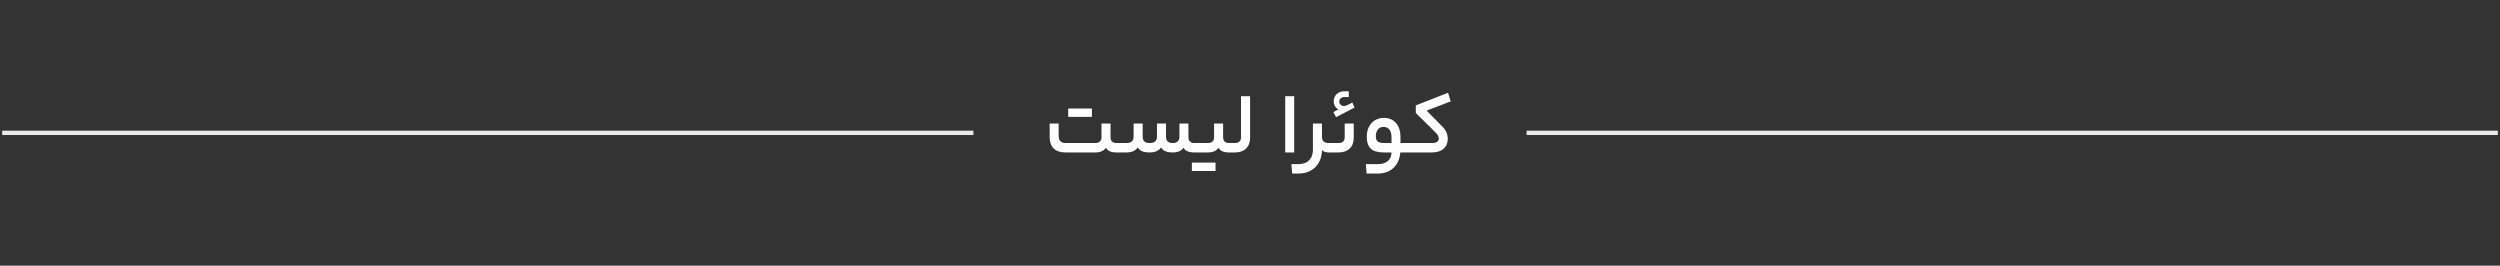 <svg width="574" height="61" viewBox="0 0 574 61" fill="none" xmlns="http://www.w3.org/2000/svg">
<rect x="0" y="0" width="574" height="61" fill="#333333" stroke="none"/>
<path d="M0.5 30.5L223.5 30.5" stroke="#E9E9E9"/>
<path d="M251.48 32.84C251.907 32.84 252.247 32.733 252.5 32.52C252.767 32.293 252.9 31.987 252.9 31.6V28.36H254.98V31.5C254.98 32.393 255.44 32.84 256.36 32.84H257.04C257.173 32.84 257.24 33.213 257.24 33.96C257.24 34.653 257.173 35 257.04 35H256.28C255.093 35 254.307 34.64 253.92 33.92C253.453 34.64 252.64 35 251.48 35H244.62C243.433 35 242.533 34.693 241.92 34.08C241.307 33.453 241 32.573 241 31.44V28.36H243.06V31.16C243.06 31.72 243.193 32.14 243.46 32.42C243.727 32.7 244.147 32.84 244.72 32.84H251.48ZM250.7 24.92V26.84H245.26V24.92H250.7ZM258.619 32.84C259.166 32.84 259.579 32.72 259.859 32.48C260.139 32.227 260.279 31.873 260.279 31.42V28.36H262.359V31.42C262.359 32.367 262.899 32.84 263.979 32.84C264.526 32.84 264.939 32.72 265.219 32.48C265.499 32.227 265.639 31.873 265.639 31.42V28.36H267.719V31.42C267.719 31.873 267.846 32.227 268.099 32.48C268.352 32.72 268.732 32.84 269.239 32.84C269.759 32.84 270.146 32.72 270.399 32.48C270.666 32.227 270.799 31.873 270.799 31.42V28.36H272.859V31.42C272.859 32.367 273.319 32.84 274.239 32.84H274.939C275.072 32.84 275.139 33.213 275.139 33.96C275.139 34.653 275.072 35 274.939 35H274.239C273.586 35 273.052 34.913 272.639 34.74C272.239 34.567 271.939 34.293 271.739 33.92C271.486 34.293 271.152 34.567 270.739 34.74C270.339 34.913 269.839 35 269.239 35C267.879 35 266.999 34.613 266.599 33.84C266.079 34.613 265.206 35 263.979 35C263.232 35 262.639 34.907 262.199 34.72C261.759 34.52 261.439 34.227 261.239 33.84C260.719 34.613 259.846 35 258.619 35H257.039C256.906 35 256.839 34.653 256.839 33.96C256.839 33.213 256.906 32.84 257.039 32.84H258.619ZM277.33 32.84C277.756 32.84 278.096 32.733 278.35 32.52C278.616 32.293 278.75 31.98 278.75 31.58V28.36H280.83V31.5C280.83 32.393 281.29 32.84 282.21 32.84H282.89C283.023 32.84 283.09 33.207 283.09 33.94C283.09 34.647 283.023 35 282.89 35H282.13C280.943 35 280.156 34.64 279.77 33.92C279.303 34.64 278.49 35 277.33 35H274.93C274.796 35 274.73 34.653 274.73 33.96C274.73 33.213 274.796 32.84 274.93 32.84H277.33ZM279.09 37.34V39.26H273.65V37.34H279.09ZM283.558 32.84C283.972 32.84 284.305 32.733 284.558 32.52C284.812 32.293 284.938 31.98 284.938 31.58V22.08H287.018V31.64C287.018 32.693 286.705 33.52 286.078 34.12C285.465 34.707 284.625 35 283.558 35H282.898C282.765 35 282.698 34.653 282.698 33.96C282.698 33.213 282.765 32.84 282.898 32.84H283.558ZM295.087 22.08H297.147V35H295.087V22.08ZM303.525 31.44C303.525 32.373 304.032 32.84 305.045 32.84H305.325C305.458 32.84 305.525 33.213 305.525 33.96C305.525 34.653 305.458 35 305.325 35H305.045C304.712 35 304.405 34.953 304.125 34.86C303.858 34.753 303.658 34.613 303.525 34.44V34.56C303.498 35.6 303.258 36.52 302.805 37.32C302.365 38.12 301.745 38.74 300.945 39.18C300.158 39.62 299.238 39.84 298.185 39.84H296.685L296.505 37.68H298.165C299.192 37.68 299.992 37.387 300.565 36.8C301.152 36.227 301.445 35.413 301.445 34.36V28.36H303.525V31.44ZM310.82 31.64C310.82 32.693 310.507 33.52 309.88 34.12C309.254 34.707 308.414 35 307.36 35H305.32C305.187 35 305.12 34.653 305.12 33.96C305.12 33.213 305.187 32.84 305.32 32.84H307.36C307.774 32.84 308.107 32.733 308.36 32.52C308.614 32.293 308.74 31.98 308.74 31.58V28.36H310.82V31.64ZM307.32 25.12C306.974 24.947 306.7 24.693 306.5 24.36C306.314 24.027 306.22 23.68 306.22 23.32C306.22 22.613 306.44 22.047 306.88 21.62C307.334 21.18 307.927 20.96 308.66 20.96H309.68V22.28H308.66C308.327 22.28 308.047 22.38 307.82 22.58C307.607 22.767 307.5 23 307.5 23.28C307.5 23.6 307.607 23.86 307.82 24.06C308.034 24.247 308.287 24.34 308.58 24.34C308.754 24.34 308.954 24.293 309.18 24.2C309.407 24.107 309.66 23.987 309.94 23.84C310.22 23.693 310.407 23.593 310.5 23.54L311 24.7L306.76 26.9L306.14 25.72L307.32 25.12ZM323.293 32.84C323.426 32.84 323.493 33.213 323.493 33.96C323.493 34.653 323.426 35 323.293 35H321.513C321.38 36.52 320.853 37.707 319.933 38.56C319.026 39.413 317.833 39.84 316.353 39.84H313.773L313.593 37.68H316.413C317.36 37.68 318.106 37.44 318.653 36.96C319.2 36.48 319.48 35.827 319.493 35H317.773C316.36 35 315.346 34.713 314.733 34.14C314.12 33.553 313.813 32.64 313.813 31.4C313.813 30.547 313.973 29.793 314.293 29.14C314.626 28.487 315.086 27.98 315.673 27.62C316.273 27.247 316.96 27.06 317.733 27.06C318.92 27.06 319.853 27.46 320.533 28.26C321.213 29.047 321.553 30.127 321.553 31.5V32.84H323.293ZM315.893 31.3C315.893 31.86 316.04 32.26 316.333 32.5C316.626 32.727 317.14 32.84 317.873 32.84H319.493V31.54C319.493 30.753 319.333 30.16 319.013 29.76C318.693 29.347 318.233 29.14 317.633 29.14C317.086 29.14 316.66 29.34 316.353 29.74C316.046 30.127 315.893 30.647 315.893 31.3ZM328.749 32.84C329.256 32.84 329.649 32.753 329.929 32.58C330.209 32.393 330.349 32.147 330.349 31.84C330.349 31.587 330.289 31.353 330.169 31.14C330.049 30.927 329.856 30.68 329.589 30.4L325.069 25.94V24.2L332.469 21.3L333.089 23.28L327.549 25.4L331.149 29.04C331.989 29.867 332.409 30.82 332.409 31.9C332.409 32.82 332.089 33.567 331.449 34.14C330.809 34.713 329.909 35 328.749 35H323.289C323.156 35 323.089 34.653 323.089 33.96C323.089 33.213 323.156 32.84 323.289 32.84H328.749Z" fill="white"/>
<path d="M350.5 30.5L573.5 30.5" stroke="#E9E9E9"/>
</svg>
